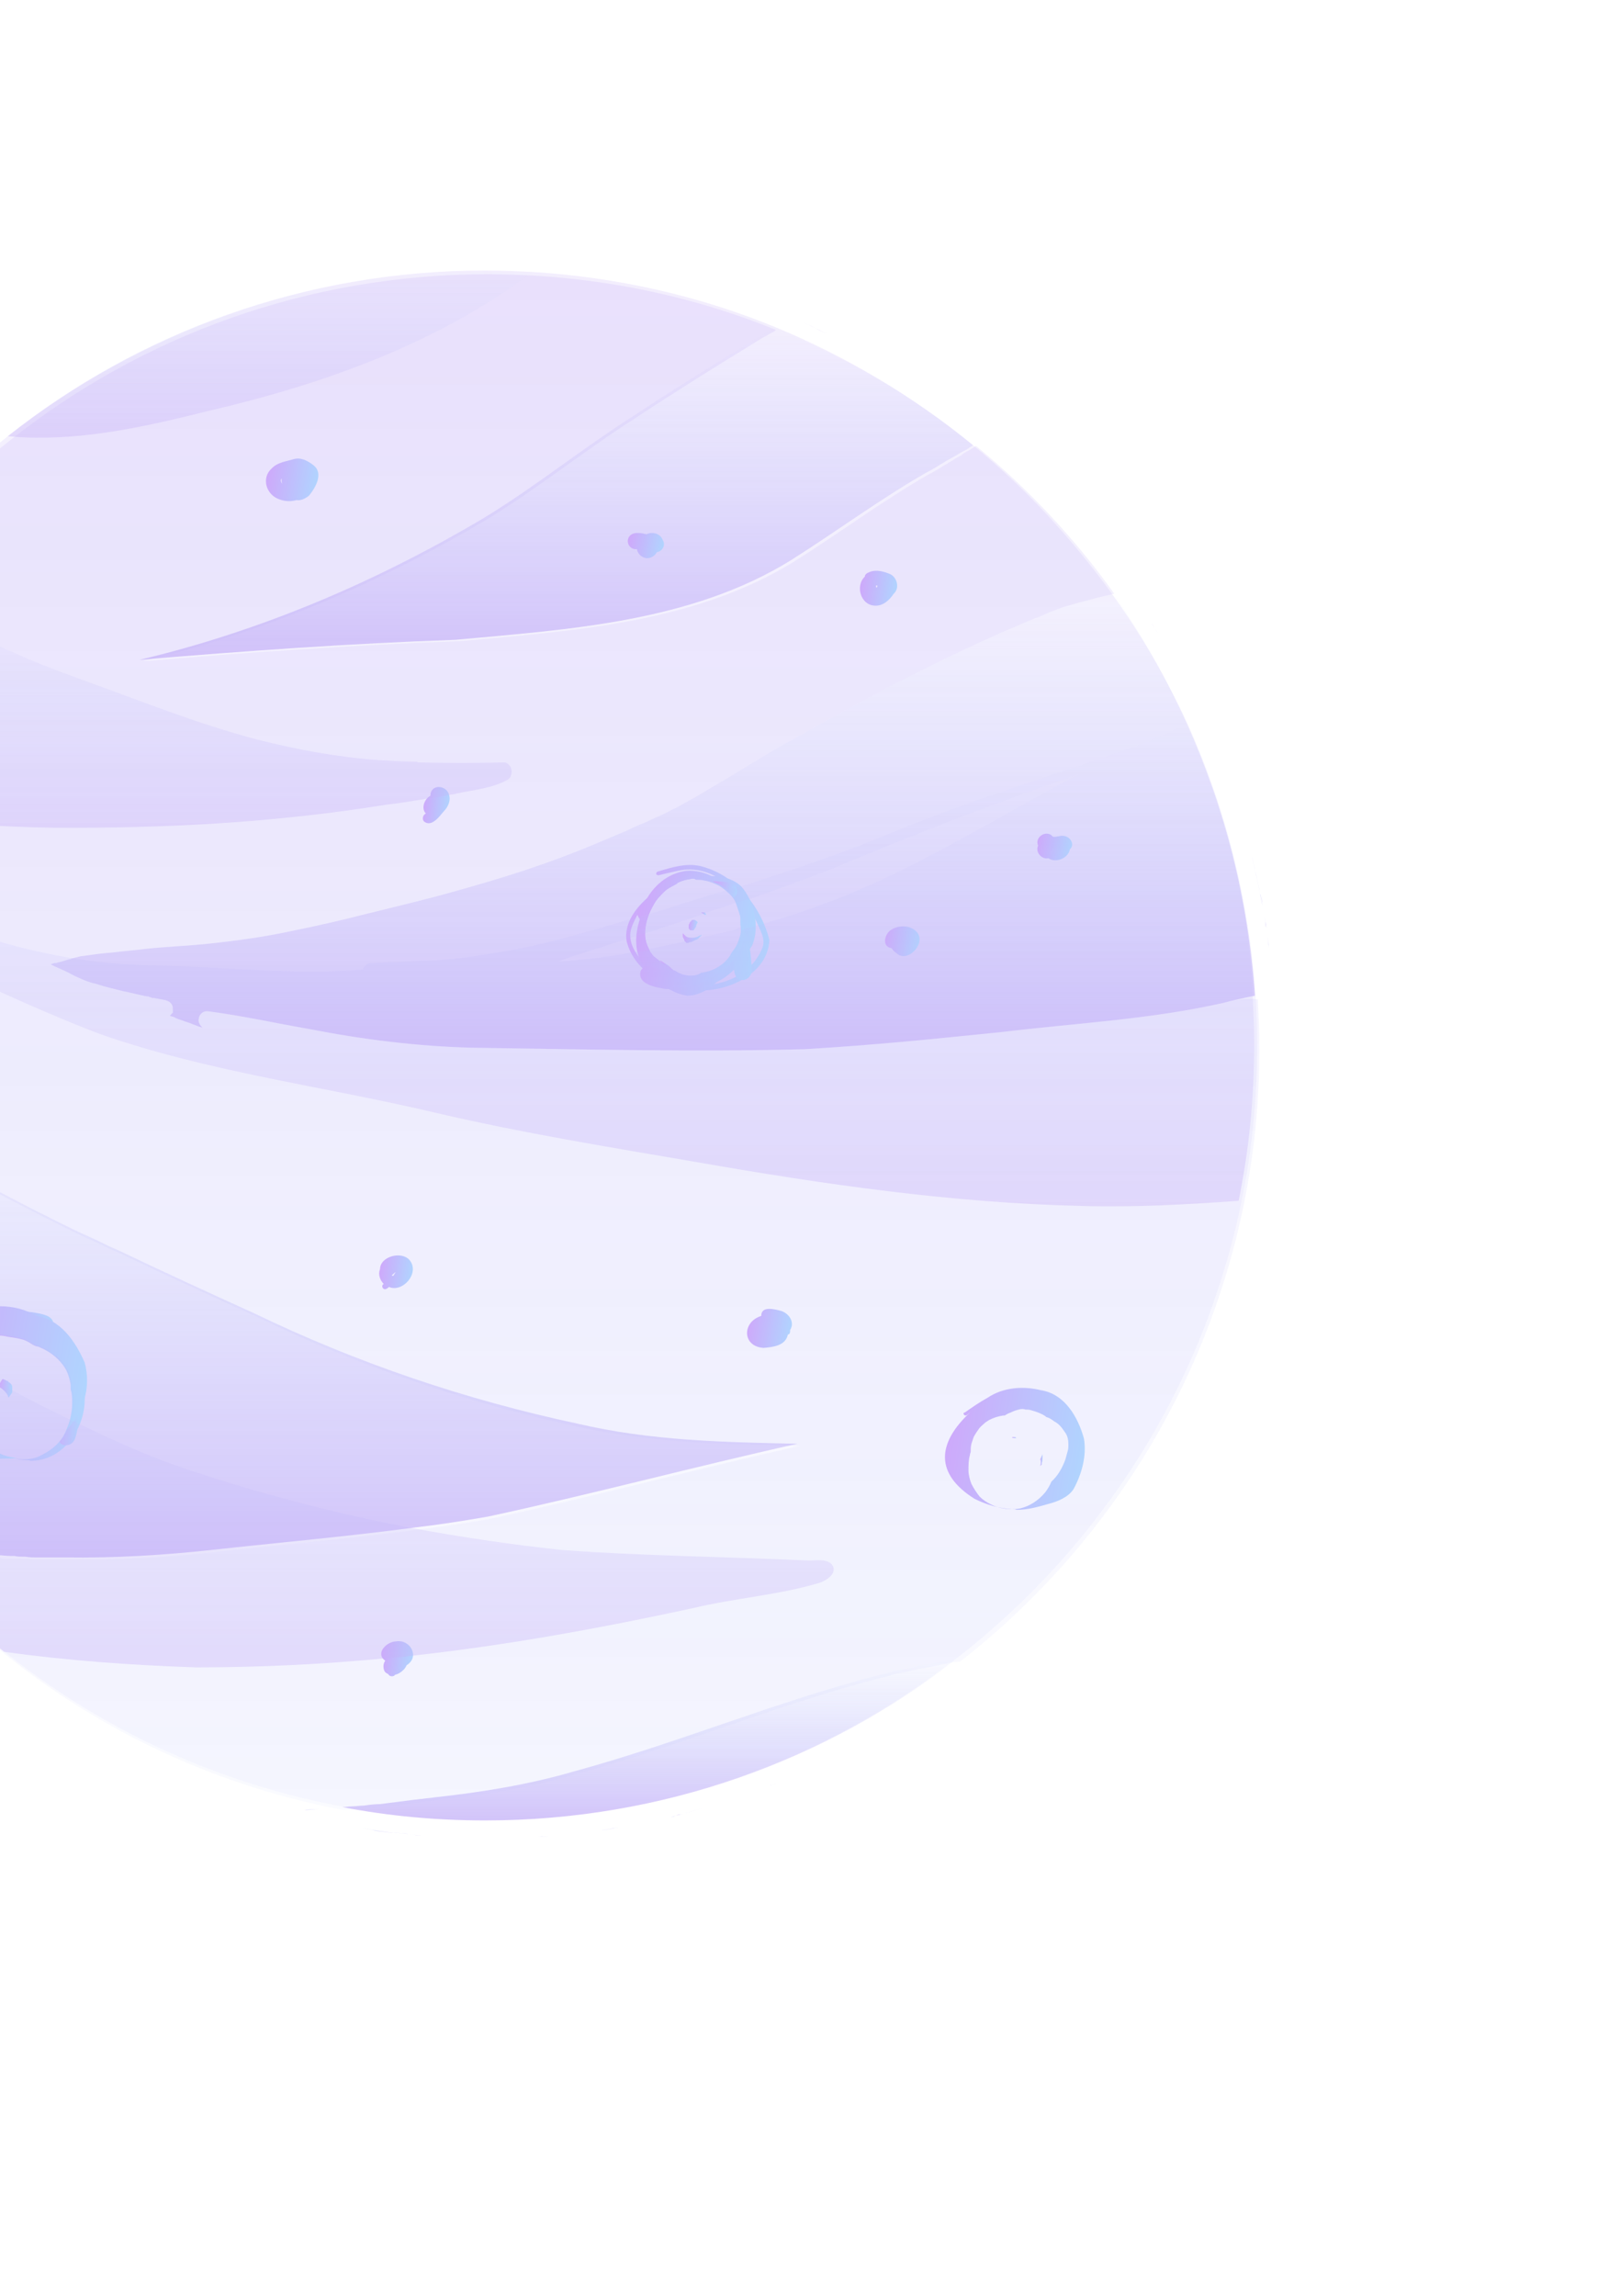 <svg width="530" height="756" viewBox="0 0 530 756" fill="none" xmlns="http://www.w3.org/2000/svg">
<g opacity="0.45">
<path d="M390.934 238.304C403.368 265.95 411.17 296.042 413.364 327.847C409.707 328.581 406.294 329.315 402.637 330.294C378.744 335.676 354.12 336.9 329.74 339.835C308.285 342.037 286.587 344.239 264.888 345.462C228.318 346.441 191.747 345.462 155.177 344.973C137.379 344.484 119.582 342.282 102.028 338.857C90.813 336.9 79.842 334.453 68.627 332.985C67.164 332.74 65.701 333.719 65.457 335.432C65.214 336.655 65.945 337.633 66.676 338.367C65.701 338.123 64.482 337.633 63.263 337.144C62.044 336.655 61.069 336.41 59.85 335.921C59.118 335.676 58.143 335.432 57.412 334.942C56.924 334.698 56.437 334.698 55.949 334.453C56.193 334.208 56.193 334.208 56.437 333.964C56.437 333.964 56.437 333.719 56.68 333.719C56.68 333.719 56.681 333.474 56.924 333.474V333.23C56.924 332.985 56.924 332.985 56.924 332.74C56.924 332.007 56.924 331.028 56.437 330.539C55.949 329.805 55.218 329.56 54.486 329.315C53.267 329.071 51.804 328.826 50.585 328.581H50.342C50.098 328.581 49.854 328.581 49.61 328.337C49.366 328.337 49.123 328.337 48.879 328.092C48.635 328.092 48.391 328.092 48.391 328.092C45.709 327.603 43.271 326.869 40.59 326.379C37.664 325.646 34.494 324.912 31.569 323.933C30.35 323.688 28.887 323.199 27.668 322.71C25.961 321.976 24.255 321.242 22.548 320.263C20.598 319.285 18.647 318.551 16.697 317.572C17.184 317.327 17.672 317.083 18.403 317.083C18.403 317.083 18.891 317.083 19.135 316.838C19.135 316.838 19.135 316.838 19.379 316.838C20.598 316.593 21.817 316.104 22.792 315.859C23.036 315.859 23.279 315.859 23.523 315.615C24.498 315.37 25.474 315.125 26.449 314.881C29.862 314.391 33.275 313.902 36.689 313.658C40.346 313.168 44.246 312.924 47.904 312.434C54.73 311.7 61.8 311.456 68.627 310.722C77.891 309.743 86.912 308.52 95.933 306.563C104.466 304.85 112.999 302.893 121.532 300.691C130.309 298.489 138.842 296.532 147.619 294.085C156.396 291.639 164.929 289.192 173.706 286.256C181.02 283.81 188.334 281.119 195.892 277.938C199.305 276.47 202.962 275.002 206.375 273.534C208.326 272.556 210.52 271.577 212.471 270.843C214.177 270.109 215.884 269.131 217.834 268.397C218.809 267.907 219.785 267.418 220.76 266.929C221.491 266.439 222.466 266.195 223.198 265.705C225.392 264.482 227.586 263.259 229.781 262.036C233.438 259.834 237.095 257.632 240.508 255.675C248.066 251.026 255.624 246.378 263.425 242.219C267.326 240.017 270.983 237.815 274.884 235.858C279.029 233.656 282.93 231.454 287.074 229.252C288.781 228.274 290.731 227.295 292.438 226.316C294.388 225.338 296.339 224.359 298.289 223.38C302.19 221.423 306.091 219.466 309.992 217.509C310.236 217.509 310.723 217.019 311.454 216.775C312.186 216.286 313.161 216.041 314.136 215.552C317.062 214.084 319.988 212.86 322.913 211.392C325.839 210.169 328.765 208.701 331.69 207.478C334.86 206.255 337.785 204.787 340.955 203.564C342.417 203.074 344.124 202.34 345.587 201.606C347.05 201.117 348.756 200.383 350.219 199.894C351.926 199.404 353.632 198.915 355.339 198.426C357.289 197.937 358.996 197.447 360.947 196.958C362.897 196.469 364.847 195.979 367.042 195.49C375.818 208.701 384.108 223.136 390.934 238.304Z" fill="url(#paint0_linear_211_18834)" fill-opacity="0.74"/>
<path d="M415.314 294.33C415.558 295.553 415.802 296.777 416.046 298C415.802 297.021 415.802 296.043 415.558 295.064C415.314 295.064 415.314 294.575 415.314 294.33Z" fill="url(#paint1_linear_211_18834)" fill-opacity="0.74"/>
<path d="M416.534 302.159C416.778 303.382 417.021 304.361 417.021 305.584C417.021 305.095 416.778 304.605 416.778 304.116C416.778 303.382 416.778 302.648 416.534 302.159Z" fill="url(#paint2_linear_211_18834)" fill-opacity="0.74"/>
<path d="M320.475 146.559C320.475 146.559 320.231 146.559 320.231 146.804C319.5 147.293 319.012 147.538 318.281 148.027C316.331 149.006 314.624 150.229 312.674 151.208C311.698 151.697 310.723 152.431 309.748 152.92C308.285 153.899 306.579 154.878 305.116 155.612C289.756 164.419 275.616 174.939 260.5 184.481C227.586 204.787 187.603 207.233 150.057 210.659C115.437 211.882 80.573 214.328 45.953 217.264C86.181 207.723 124.458 191.331 159.809 170.291C176.632 160.015 191.991 147.538 208.57 137.018C221.491 128.455 234.9 120.137 248.066 112.063C249.285 111.329 250.26 110.595 251.479 110.106C252.21 109.617 252.942 109.128 253.673 108.883C253.917 108.638 254.405 108.394 254.648 108.149C278.541 117.201 300.727 130.412 320.475 146.559Z" fill="url(#paint3_linear_211_18834)" fill-opacity="0.74"/>
<path d="M262.694 475.373C228.561 482.958 194.917 492.01 160.784 499.35C152.495 500.817 144.449 502.041 136.16 503.019C113.974 505.955 91.788 507.912 69.602 510.359C53.755 512.071 37.664 513.05 21.573 512.805C20.598 512.805 19.866 512.805 18.891 512.805C18.403 512.805 17.916 512.805 17.428 512.805C16.697 512.805 15.965 512.805 15.234 512.805C14.015 512.805 13.04 512.805 12.064 512.805C10.845 512.805 9.626 512.805 8.407 512.561C8.164 512.561 7.92 512.561 7.676 512.561C6.701 512.561 5.725 512.561 4.75 512.316C4.263 512.316 4.019 512.316 3.531 512.316C2.068 512.316 0.606 512.071 -0.613 512.071C-2.076 512.071 -3.539 511.827 -4.758 511.827C-5.977 511.827 -7.44 511.582 -8.659 511.582H-8.903C-10.122 511.582 -11.585 511.338 -12.804 511.093C-13.047 511.093 -13.291 511.093 -13.535 511.093C-14.754 510.848 -16.217 510.848 -17.436 510.604C-18.655 510.359 -19.874 510.359 -21.093 510.114C-21.824 510.114 -22.312 509.87 -23.043 509.87C-24.018 509.87 -24.994 509.625 -25.725 509.38C-26.213 509.38 -26.7 509.136 -27.432 509.136C-27.675 509.136 -28.163 509.136 -28.407 508.891C-30.114 508.646 -31.576 508.402 -33.283 508.157C-33.527 508.157 -33.771 508.157 -34.258 507.912C-34.502 507.912 -34.99 507.912 -35.477 507.668C-57.663 481.001 -74.486 449.93 -84.482 415.678C-85.213 412.987 -85.944 410.296 -86.676 407.605C-86.92 406.871 -87.163 406.137 -87.163 405.403C-91.796 386.075 -94.478 366.014 -94.478 345.463C-90.089 347.665 -85.701 349.622 -81.068 351.824C-78.387 353.047 -75.948 354.27 -73.267 355.493C-69.366 357.206 -65.465 359.163 -61.564 360.876C-59.614 361.854 -57.663 362.833 -55.713 363.567C-53.763 364.546 -51.812 365.524 -49.862 366.503C-48.643 367.237 -47.18 367.726 -45.961 368.46C-45.473 368.705 -44.986 368.949 -44.498 369.194C-43.767 369.683 -42.791 370.173 -42.06 370.417C-39.622 371.641 -36.94 373.108 -34.502 374.332C-27.432 378.491 -20.118 382.405 -13.047 386.075C-10.853 387.298 -8.659 388.522 -6.221 389.5C-5.977 389.5 -5.733 389.745 -5.489 389.745C0.362 392.681 6.213 395.861 12.064 398.797C13.527 399.531 14.99 400.265 16.453 400.999C21.329 403.445 26.205 405.892 31.325 408.094C33.763 409.317 36.201 410.54 38.639 411.519C53.511 418.614 68.383 425.464 83.499 432.315C117.387 448.706 153.47 460.939 190.284 468.768C214.177 474.395 238.557 474.884 262.694 475.373Z" fill="url(#paint4_linear_211_18834)" fill-opacity="0.74"/>
<path d="M103.003 595.743C102.028 595.743 101.297 595.743 100.321 595.987C102.028 595.987 103.491 595.743 105.197 595.743C104.466 595.743 103.735 595.743 103.003 595.743Z" fill="url(#paint5_linear_211_18834)" fill-opacity="0.74"/>
<path d="M119.582 602.104C122.995 602.593 126.164 603.082 129.578 603.572C128.846 603.572 128.115 603.327 127.383 603.327C126.164 603.082 124.945 603.082 123.482 602.838C122.02 602.348 120.801 602.348 119.582 602.104Z" fill="url(#paint6_linear_211_18834)" fill-opacity="0.74"/>
<path d="M131.772 603.572C132.747 603.572 133.478 603.816 134.454 603.816C132.747 603.572 131.04 603.572 129.578 603.327C130.309 603.572 131.04 603.572 131.772 603.572Z" fill="url(#paint7_linear_211_18834)" fill-opacity="0.74"/>
<path d="M138.111 604.306C138.355 604.306 138.599 604.306 138.599 604.306C137.379 604.306 136.16 604.061 134.941 604.061C135.917 604.061 137.136 604.306 138.111 604.306Z" fill="url(#paint8_linear_211_18834)" fill-opacity="0.74"/>
<path d="M181.02 604.55C179.801 604.55 178.582 604.795 177.363 604.795C177.85 604.795 178.094 604.795 178.582 604.795C179.313 604.55 180.288 604.55 181.02 604.55Z" fill="url(#paint9_linear_211_18834)" fill-opacity="0.74"/>
<path d="M198.086 602.593C200.036 602.348 201.987 602.104 203.937 601.615C203.206 601.615 202.718 601.859 201.987 601.859C200.524 602.349 199.305 602.348 198.086 602.593Z" fill="url(#paint10_linear_211_18834)" fill-opacity="0.74"/>
<path d="M222.223 597.945C222.467 597.945 222.467 597.945 222.711 597.945C222.223 598.19 221.492 598.19 221.004 598.434C221.492 598.19 221.735 597.945 222.223 597.945Z" fill="url(#paint11_linear_211_18834)" fill-opacity="0.74"/>
<path d="M232.706 595.009C230.268 595.743 227.586 596.477 224.904 597.211C227.586 596.477 230.024 595.743 232.706 595.009Z" fill="url(#paint12_linear_211_18834)" fill-opacity="0.74"/>
<path d="M222.71 597.7C223.442 597.455 224.173 597.211 224.905 597.211C224.173 597.455 223.442 597.7 222.71 597.7Z" fill="url(#paint13_linear_211_18834)" fill-opacity="0.74"/>
<path d="M254.405 587.669C254.892 587.425 255.136 587.425 255.624 587.18C254.892 587.425 254.405 587.669 253.673 587.914C253.917 587.914 254.161 587.669 254.405 587.669Z" fill="url(#paint14_linear_211_18834)" fill-opacity="0.74"/>
<path d="M312.917 546.323C313.649 546.323 314.38 546.078 315.355 546.078C272.446 579.596 218.322 599.412 159.809 599.412C143.718 599.412 127.871 597.945 112.755 595.009C113.974 595.009 114.949 594.764 116.168 594.764C117.387 594.764 118.606 594.519 119.825 594.519C121.532 594.275 123.482 594.03 125.189 594.03C129.09 593.541 132.747 593.051 136.648 592.562C137.379 592.562 138.11 592.318 139.086 592.318C140.305 592.073 141.524 592.073 142.986 591.828C158.59 590.116 173.949 587.669 189.065 583.265C223.198 573.969 255.623 560.268 289.756 551.46C290.975 551.216 292.194 550.971 293.413 550.482C294.144 550.237 295.12 549.993 295.851 549.993C297.07 549.748 298.045 549.503 299.264 549.259C300.727 549.014 302.434 548.525 303.896 548.28C306.578 547.791 309.26 547.301 312.186 546.812C312.186 546.323 312.673 546.323 312.917 546.323Z" fill="url(#paint15_linear_211_18834)" fill-opacity="0.74"/>
<path d="M417.021 304.116C417.021 304.605 417.265 305.095 417.265 305.584C417.021 304.361 416.777 303.137 416.777 302.159C416.777 302.648 416.777 303.382 417.021 304.116ZM415.315 295.309C415.558 296.287 415.802 297.266 415.802 298.244C415.558 297.021 415.315 295.798 415.071 294.575C415.315 294.575 415.315 295.064 415.315 295.309ZM402.637 330.294C378.744 335.676 354.12 336.9 329.74 339.835C308.285 342.037 286.587 344.239 264.888 345.462C228.318 346.441 191.747 345.462 155.177 344.973C137.379 344.484 119.582 342.282 102.028 338.857C90.813 336.9 79.842 334.453 68.627 332.985C67.164 332.74 65.701 333.719 65.457 335.432C65.214 336.655 65.945 337.633 66.677 338.367C65.701 338.123 64.482 337.633 63.263 337.144C62.044 336.655 61.069 336.41 59.85 335.921C59.119 335.676 58.143 335.432 57.412 334.942C56.924 334.698 56.437 334.698 55.949 334.453C56.193 334.208 56.193 334.208 56.437 333.964C56.437 333.964 56.437 333.719 56.681 333.719C56.681 333.719 56.681 333.474 56.924 333.474V333.23C56.924 333.23 56.924 333.23 56.924 332.985V332.74C56.924 332.007 56.924 331.028 56.437 330.539C55.949 329.805 55.218 329.56 54.486 329.315C53.267 329.071 51.804 328.826 50.586 328.581H50.342C50.098 328.581 49.854 328.581 49.61 328.337C49.367 328.337 49.123 328.337 48.879 328.092C48.635 328.092 48.391 328.092 48.391 328.092C45.709 327.603 43.271 326.869 40.59 326.379C37.664 325.646 34.495 324.912 31.569 323.933C30.35 323.688 28.887 323.199 27.668 322.71C25.961 321.976 24.255 321.242 22.548 320.263C20.598 319.285 18.647 318.551 16.697 317.572C17.184 317.327 17.672 317.083 18.404 317.083C18.404 317.083 18.891 317.083 19.135 316.838C19.135 316.838 19.135 316.838 19.379 316.838C20.598 316.593 21.817 316.104 22.792 315.859C23.036 315.859 23.28 315.859 23.523 315.615C24.499 315.37 25.474 315.125 26.449 314.881C29.862 314.391 33.276 313.902 36.689 313.658C40.346 313.168 44.247 312.924 47.904 312.434C54.73 311.7 61.8 311.456 68.627 310.722C77.891 309.743 86.912 308.52 95.933 306.563C104.466 304.85 112.999 302.893 121.532 300.691C130.309 298.489 138.842 296.532 147.619 294.085C156.396 291.639 164.929 289.192 173.706 286.256C181.02 283.81 188.334 281.119 195.892 277.938C199.305 276.47 202.962 275.002 206.376 273.534C208.326 272.556 210.52 271.577 212.471 270.843C214.177 270.109 215.884 269.131 217.834 268.397C218.81 267.907 219.785 267.418 220.76 266.929C221.491 266.439 222.467 266.195 223.198 265.705C225.392 264.482 227.586 263.259 229.781 262.036C233.438 259.834 237.095 257.632 240.508 255.675C248.066 251.026 255.624 246.378 263.425 242.219C267.326 240.017 270.983 237.815 274.884 235.858C279.029 233.656 282.93 231.454 287.074 229.252C288.781 228.274 290.731 227.295 292.438 226.316C294.388 225.338 296.339 224.359 298.289 223.38C302.19 221.423 306.091 219.466 309.992 217.509C310.236 217.509 310.723 217.019 311.455 216.775C312.186 216.285 313.161 216.041 314.136 215.552C317.062 214.084 319.988 212.86 322.913 211.392C325.839 210.169 328.765 208.701 331.69 207.478C334.86 206.255 337.785 204.787 340.955 203.564C342.418 203.074 344.124 202.34 345.587 201.606C347.05 201.117 348.757 200.383 350.219 199.894C351.926 199.404 353.633 198.915 355.339 198.426C357.29 197.936 358.996 197.447 360.947 196.958C362.897 196.469 364.847 195.979 367.042 195.49C354.12 177.386 338.761 160.994 321.451 146.804C321.451 146.804 321.207 146.804 321.207 147.049C320.475 147.538 319.988 147.783 319.256 148.272C318.281 148.761 317.306 149.251 316.574 149.984C315.599 150.474 314.624 150.963 313.649 151.697C312.674 152.186 311.698 152.92 310.723 153.41C309.26 154.388 307.554 155.367 306.091 156.101C290.731 164.908 276.591 175.428 261.475 184.97C228.562 205.276 188.578 207.723 151.032 211.148C116.412 212.371 81.549 214.818 46.928 217.753C87.156 208.212 125.433 191.82 160.784 170.78C177.607 160.505 192.966 148.027 209.545 137.507C222.467 128.944 235.876 120.626 249.041 112.553C250.26 111.819 251.235 111.085 252.454 110.595C253.186 110.106 253.917 109.617 254.649 109.372C254.892 109.127 255.38 108.883 255.624 108.638C231 98.607 204.181 92.491 176.388 90.778C171.268 90.534 165.904 90.289 160.784 90.289C101.297 90.289 46.685 110.595 3.532 144.847C-13.047 157.813 -27.919 172.982 -40.597 189.618C-56.931 210.658 -69.853 234.634 -78.874 260.078C-88.382 286.746 -93.502 315.37 -93.502 345.218C-93.502 345.707 -93.502 345.952 -93.502 346.441C-89.114 348.643 -84.725 350.6 -80.093 352.802C-77.411 354.025 -74.973 355.249 -72.291 356.472C-68.39 358.184 -64.489 360.142 -60.589 361.854C-58.638 362.833 -56.688 363.811 -54.737 364.545C-52.787 365.524 -50.837 366.503 -48.886 367.481C-47.667 368.215 -46.204 368.704 -44.985 369.438C-44.498 369.683 -44.01 369.928 -43.522 370.172C-42.791 370.662 -41.816 371.151 -41.084 371.396C-38.646 372.619 -35.965 374.087 -33.526 375.31C-28.65 378.001 -23.53 380.937 -18.654 383.628C-16.948 384.607 -15.485 385.341 -13.778 386.32C-13.291 386.564 -12.559 386.809 -12.072 387.298C-9.878 388.521 -7.683 389.745 -5.245 390.723C-5.002 390.723 -4.758 390.968 -4.514 390.968C1.337 393.904 7.189 397.084 13.04 400.02C14.503 400.754 15.966 401.488 17.428 402.222C22.304 404.669 27.18 407.115 32.3 409.317C34.738 410.54 37.176 411.763 39.614 412.742C54.486 419.837 69.358 426.687 84.474 433.538C118.363 449.929 154.446 462.162 191.26 469.991C214.909 475.129 239.289 475.618 263.425 476.107C229.293 483.692 195.648 492.744 161.516 500.083C153.227 501.551 145.181 502.774 136.892 503.753C114.706 506.689 92.52 508.646 70.334 511.093C54.486 512.805 38.395 513.784 22.304 513.539C21.329 513.539 20.598 513.539 19.623 513.539C19.135 513.539 18.647 513.539 18.16 513.539C17.428 513.539 16.697 513.539 15.966 513.539C14.746 513.539 13.771 513.539 12.796 513.539C11.577 513.539 10.358 513.539 9.139 513.295C8.895 513.295 8.651 513.295 8.408 513.295C7.676 513.295 7.189 513.295 6.457 513.295C6.213 513.295 5.97 513.295 5.482 513.295C4.994 513.295 4.751 513.295 4.263 513.295C3.775 513.295 3.288 513.295 2.8 513.295C2.556 513.295 2.313 513.295 2.069 513.295C1.337 513.295 0.85 513.295 0.118 513.05C-0.125 513.05 -0.369 513.05 -0.857 513.05C-2.076 513.05 -3.051 512.805 -4.27 512.805C-4.514 512.805 -5.002 512.805 -5.245 512.805C-6.221 512.805 -7.196 512.561 -8.171 512.561H-8.415C-9.634 512.561 -11.097 512.316 -12.316 512.071C-12.559 512.071 -12.803 512.071 -13.047 512.071C-14.022 512.071 -15.241 511.827 -16.216 511.827C-16.46 511.827 -16.704 511.827 -16.948 511.827C-18.167 511.582 -19.386 511.582 -20.605 511.337C-21.336 511.337 -21.824 511.093 -22.555 511.093C-23.043 511.093 -23.531 511.093 -23.774 510.848C-24.262 510.848 -24.75 510.603 -25.237 510.603C-25.725 510.603 -26.212 510.359 -26.944 510.359C-27.188 510.359 -27.675 510.359 -27.919 510.114C-29.626 509.869 -31.088 509.625 -32.795 509.38C-33.039 509.38 -33.283 509.38 -33.77 509.135C-34.258 509.135 -34.502 508.891 -34.989 508.891C-24.018 522.102 -11.828 534.09 1.581 544.61C33.519 570.299 71.553 588.158 113.243 595.987C114.462 595.987 115.437 595.743 116.656 595.743C117.875 595.743 119.094 595.498 120.313 595.498C122.02 595.253 123.97 595.009 125.677 595.009C126.652 595.009 127.627 594.764 128.359 594.764C129.578 594.519 130.553 594.519 131.772 594.275C133.479 594.03 135.429 593.785 137.136 593.541C137.867 593.541 138.598 593.296 139.574 593.296C140.793 593.052 142.012 593.052 143.474 592.807C159.078 591.094 174.437 588.648 189.553 584.244C223.686 574.947 256.111 561.247 290.244 552.439C291.463 552.194 292.682 551.95 293.901 551.46C294.632 551.216 295.607 550.971 296.339 550.971C297.558 550.727 298.533 550.482 299.752 550.237C301.215 549.748 302.922 549.503 304.384 549.259C305.116 549.014 305.847 549.014 306.822 548.769L309.26 548.28C309.992 548.035 310.723 548.035 311.455 547.791C311.942 547.791 312.186 547.546 312.674 547.546C313.161 547.546 313.405 547.546 313.893 547.301C314.136 547.301 314.38 547.301 314.624 547.301C315.112 547.301 315.843 547.057 316.331 547.057C363.385 510.359 397.273 457.514 409.707 396.595C413.12 379.959 414.827 362.833 414.827 345.462C414.827 340.08 414.583 334.453 414.339 329.071C409.707 328.581 406.294 329.315 402.637 330.294ZM253.673 587.914C254.405 587.669 254.892 587.425 255.624 587.18C255.136 587.425 254.892 587.425 254.405 587.669C254.161 587.669 253.917 587.914 253.673 587.914ZM224.905 597.211C227.586 596.477 230.024 595.743 232.706 595.009C230.024 595.743 227.586 596.477 224.905 597.211ZM224.905 597.211C224.173 597.455 223.442 597.7 222.71 597.7C223.442 597.7 224.173 597.455 224.905 597.211ZM221.004 598.189C221.491 598.189 222.223 597.945 222.71 597.7C222.467 597.7 222.223 597.7 222.223 597.7C221.735 597.945 221.491 598.189 221.004 598.189ZM201.987 602.104C202.719 602.104 203.206 601.859 203.938 601.859C201.987 602.104 200.037 602.593 198.086 602.838C199.305 602.348 200.524 602.348 201.987 602.104ZM178.582 604.795C178.094 604.795 177.851 604.795 177.363 604.795C178.582 604.795 180.045 604.55 181.264 604.55H181.02C180.289 604.55 179.313 604.55 178.582 604.795ZM143.962 604.795C144.693 604.795 145.425 604.795 146.156 604.795C145.912 604.795 145.669 604.795 145.425 604.795C144.937 604.795 144.45 604.795 143.962 604.795ZM134.941 604.061C136.16 604.061 137.379 604.306 138.598 604.306C138.355 604.306 138.111 604.306 138.111 604.306C137.136 604.306 135.917 604.061 134.941 604.061ZM129.334 603.327C131.04 603.572 132.747 603.572 134.21 603.816C133.235 603.816 132.503 603.572 131.528 603.572C131.04 603.572 130.309 603.572 129.334 603.327ZM123.239 602.593C124.458 602.838 125.677 603.082 127.14 603.082C127.871 603.082 128.602 603.327 129.334 603.327C125.921 602.838 122.751 602.348 119.338 601.859C120.801 602.348 122.02 602.348 123.239 602.593ZM103.003 595.743C103.735 595.743 104.466 595.498 105.197 595.498C103.491 595.498 102.028 595.743 100.321 595.743C101.297 595.987 102.028 595.743 103.003 595.743ZM-92.283 402.222C-93.502 401.488 -94.965 400.509 -96.184 399.775C-96.184 400.265 -95.94 400.999 -95.696 401.488C-94.477 402.467 -93.014 403.201 -91.795 404.179C-91.795 403.935 -91.795 403.69 -92.039 403.445C-92.283 402.956 -92.283 402.467 -92.283 402.222ZM-97.403 371.885C-97.159 373.842 -96.915 375.555 -96.671 377.512C-96.671 376.778 -96.915 375.799 -96.915 375.065C-97.159 373.842 -97.159 372.864 -97.403 371.885Z" fill="url(#paint16_linear_211_18834)"/>
<path d="M413.364 286.501C413.121 285.033 412.633 283.565 412.389 282.097C412.633 282.831 412.877 283.565 412.877 284.299C413.12 285.033 413.364 285.767 413.364 286.501C413.608 287.235 413.608 287.969 413.852 288.703C414.096 289.437 414.096 290.171 414.34 290.905C414.583 291.639 414.583 292.373 414.827 293.107C414.827 293.596 415.071 293.841 415.071 294.33C415.315 295.553 415.559 296.777 415.802 298C415.559 297.021 415.558 296.043 415.315 295.064C415.315 294.819 415.315 294.575 415.071 294.33C414.827 293.107 414.583 291.883 414.34 290.66C414.096 289.437 413.852 287.969 413.364 286.501ZM416.534 302.159C416.778 303.382 417.021 304.361 417.021 305.584C417.021 305.095 416.778 304.605 416.778 304.116C416.778 303.382 416.778 302.648 416.534 302.159ZM417.509 308.52C417.509 309.254 417.753 309.988 417.753 310.722C417.753 311.211 417.997 311.7 417.997 312.19C417.997 310.966 417.753 309.743 417.509 308.52ZM380.451 206.989C380.939 207.478 381.182 208.212 381.67 208.946C380.939 207.723 380.207 206.499 379.232 205.276C379.72 205.521 379.963 206.255 380.451 206.989ZM266.839 107.17C267.57 107.415 268.302 107.904 268.789 108.149C269.521 108.394 270.008 108.638 270.74 109.127C271.227 109.372 271.715 109.617 272.202 109.861C270.983 109.372 270.008 108.883 268.789 108.149C267.326 107.415 266.107 106.926 264.645 106.192C265.376 106.436 266.107 106.926 266.839 107.17ZM-97.403 371.885C-97.403 372.864 -97.159 374.087 -97.159 375.066C-97.159 375.799 -96.915 376.778 -96.915 377.512C-96.915 375.555 -97.159 373.598 -97.403 371.885ZM-85.7 426.687C-85.944 425.953 -86.188 425.464 -86.432 424.73C-86.432 424.486 -86.675 423.996 -86.675 423.752C-86.919 423.018 -87.163 422.284 -87.407 421.55C-86.675 423.262 -86.188 424.975 -85.7 426.687ZM-90.576 410.051C-90.82 409.317 -91.064 408.338 -91.308 407.36C-91.064 408.828 -90.576 410.051 -90.332 411.519C-90.332 411.03 -90.332 410.54 -90.576 410.051ZM-84.969 428.889C-84.481 430.113 -84.237 431.336 -83.75 432.559C-83.994 432.07 -84.237 431.58 -84.237 430.846C-84.481 430.357 -84.725 429.623 -84.969 428.889ZM-82.531 435.74C-82.043 437.207 -81.556 438.431 -81.068 439.899C-81.312 439.409 -81.556 438.675 -81.799 438.186C-82.043 437.207 -82.287 436.474 -82.531 435.74ZM-80.093 441.856C-79.361 443.568 -78.874 445.036 -78.142 446.749C-78.386 446.26 -78.63 445.77 -78.874 445.036C-79.118 444.302 -79.361 443.813 -79.605 443.079C-79.849 442.59 -80.093 442.345 -80.093 441.856ZM-74.729 454.333C-73.998 456.29 -73.022 458.003 -72.047 459.96C-72.535 458.737 -73.266 457.514 -73.754 456.29C-74.242 455.556 -74.485 454.823 -74.729 454.333ZM-72.047 459.96C-71.316 461.673 -70.341 463.141 -69.609 464.609C-69.853 464.119 -70.097 463.875 -70.341 463.385C-70.828 462.407 -71.56 461.184 -72.047 459.96ZM-68.634 466.566C-67.903 468.034 -67.171 469.257 -66.44 470.725C-66.927 469.991 -67.171 469.257 -67.659 468.768C-67.903 468.034 -68.39 467.3 -68.634 466.566ZM-58.394 484.426C-57.175 486.138 -55.956 488.095 -54.981 489.808C-54.25 490.787 -53.762 491.765 -53.031 492.744C-53.518 492.01 -54.25 491.031 -54.737 490.297C-54.737 490.053 -54.981 490.053 -54.981 489.808C-55.225 489.563 -55.225 489.319 -55.469 489.319C-55.956 488.585 -56.444 487.851 -56.931 487.117C-57.175 486.138 -57.663 485.16 -58.394 484.426ZM-48.886 498.371C-48.155 499.349 -47.423 500.328 -46.936 501.062C-47.423 500.083 -48.155 499.349 -48.886 498.371C-48.642 498.371 -48.886 498.371 -48.886 498.371ZM103.003 595.743C102.028 595.743 101.297 595.743 100.321 595.987C102.028 595.987 103.491 595.743 105.197 595.743C104.466 595.743 103.735 595.743 103.003 595.743ZM129.334 603.327C130.065 603.327 130.797 603.572 131.772 603.572C132.747 603.572 133.479 603.816 134.454 603.816C132.747 603.816 131.041 603.572 129.334 603.327ZM134.941 604.061C135.917 604.061 136.892 604.306 138.111 604.306C138.355 604.306 138.598 604.306 138.598 604.306C137.379 604.306 136.16 604.061 134.941 604.061ZM143.962 604.795C144.45 604.795 144.937 604.795 145.425 604.795C145.669 604.795 145.912 604.795 146.156 604.795C145.425 604.795 144.693 604.795 143.962 604.795ZM177.363 604.795C177.851 604.795 178.094 604.795 178.582 604.795C179.313 604.795 180.289 604.795 181.02 604.55H181.264C179.801 604.55 178.582 604.795 177.363 604.795ZM221.004 598.189C221.491 598.189 221.735 597.945 222.223 597.945C222.467 597.945 222.467 597.945 222.71 597.945C222.223 597.945 221.491 598.189 221.004 598.189ZM224.905 597.211C227.586 596.477 230.024 595.743 232.706 595.009C230.024 595.743 227.586 596.477 224.905 597.211ZM253.673 587.914C253.917 587.914 254.161 587.669 254.405 587.669C254.892 587.425 255.136 587.425 255.624 587.18C255.136 587.425 254.405 587.669 253.673 587.914ZM315.356 545.834C315.843 545.834 316.087 545.834 316.575 545.589C316.087 545.834 315.843 545.834 315.356 545.834C272.202 579.351 218.322 599.168 159.565 599.168C143.474 599.168 127.627 597.7 112.512 594.764C70.821 586.935 32.788 569.076 0.85 543.387C-12.559 532.622 -24.75 520.634 -35.721 507.668C-57.907 481 -74.729 449.929 -84.725 415.678C-85.457 412.987 -86.188 410.296 -86.919 407.604C-87.163 406.87 -87.407 406.137 -87.407 405.403C-92.039 386.075 -94.721 366.013 -94.721 345.463C-94.721 344.973 -94.721 344.729 -94.721 344.239C-94.721 314.392 -89.601 285.767 -80.093 259.1C-71.072 233.411 -58.151 209.68 -41.816 188.64C-29.138 172.003 -14.022 156.835 2.313 143.868C45.709 109.617 100.321 89.066 159.809 89.066C165.173 89.066 170.293 89.311 175.413 89.555C203.206 91.268 230.024 97.384 254.649 107.415C278.541 117.201 300.727 130.412 320.475 146.559C337.785 160.749 352.901 177.141 366.067 195.245C375.819 208.701 384.108 223.136 391.178 238.304C403.612 265.95 411.414 296.043 413.608 327.848C413.852 333.23 414.096 338.857 414.096 344.239C414.096 361.854 412.389 378.98 408.976 395.372C396.542 456.29 362.653 509.136 315.356 545.834Z" fill="url(#paint17_linear_211_18834)"/>
<path d="M288.049 199.405C283.417 199.16 281.71 192.799 284.88 189.863C284.88 189.129 285.611 188.64 286.343 188.395C288.537 187.417 291.219 188.151 293.413 189.129C295.607 190.352 296.339 193.778 294.388 195.49C292.925 197.692 290.731 199.649 288.049 199.405ZM288.781 193.533C288.781 193.288 289.024 193.288 289.024 193.044C289.024 192.799 289.024 193.044 289.024 192.799C288.781 192.799 288.537 192.799 288.537 192.799V193.044C288.537 193.288 288.537 193.288 288.781 193.533Z" fill="url(#paint18_linear_211_18834)"/>
<path d="M92.032 164.419C87.644 162.951 85.937 157.324 89.594 154.144C91.544 152.187 94.226 151.942 96.664 151.208C99.102 150.474 101.296 151.697 103.247 153.165C106.66 155.856 103.978 160.505 101.784 163.196C100.565 164.175 99.102 164.908 97.639 164.664C95.933 165.153 93.982 165.153 92.032 164.419ZM93.007 159.281C92.763 158.792 92.763 158.303 92.763 157.814V157.569C92.276 158.058 92.52 158.792 93.007 159.281Z" fill="url(#paint19_linear_211_18834)"/>
<path d="M251.479 443.813C244.409 443.324 244.409 435.25 250.748 433.293C250.748 429.868 255.136 431.091 257.086 431.58C259.768 432.314 261.962 435.25 260.256 437.941C260.256 438.186 260.256 438.186 260.256 438.431C260.256 438.92 260.012 439.409 259.524 439.409C258.793 443.079 254.648 443.568 251.479 443.813Z" fill="url(#paint20_linear_211_18834)"/>
<path d="M295.364 313.902C294.632 313.413 294.144 312.924 293.657 312.19C290.244 311.7 291.463 307.296 293.657 306.073C296.095 304.605 299.508 304.605 301.702 306.563C305.603 310.232 299.021 317.327 295.364 313.902Z" fill="url(#paint21_linear_211_18834)"/>
<path d="M125.921 423.752C125.921 423.262 125.921 423.018 126.408 422.773C125.189 421.55 124.458 419.592 125.189 417.88C125.189 413.721 132.26 411.764 134.941 414.944C138.355 419.103 132.747 425.709 128.115 423.752C127.384 424.486 126.408 424.975 125.921 423.752ZM129.578 420.082C129.822 419.593 130.065 419.348 130.309 418.859C129.822 419.103 129.578 419.592 129.09 419.837C129.09 420.082 129.334 420.082 129.578 420.082Z" fill="url(#paint22_linear_211_18834)"/>
<path d="M24.011 461.673C24.011 460.939 24.011 460.205 24.011 459.471C25.718 453.355 22.305 446.749 17.916 440.877C16.453 438.92 15.234 436.963 13.771 435.25C13.04 434.516 14.503 433.538 14.99 434.272C21.329 442.101 30.594 452.621 24.499 463.141C24.255 463.385 24.011 463.63 24.011 463.875C24.011 463.385 24.011 462.407 24.011 461.673Z" fill="url(#paint23_linear_211_18834)"/>
<path d="M-22.555 449.93C-20.361 442.345 -14.997 434.272 -6.708 433.048C-2.563 433.048 3.288 432.07 5.726 435.984C6.213 436.963 6.457 437.941 6.701 438.92C6.701 439.165 6.701 439.654 6.213 439.654C5.238 439.899 5.482 438.186 4.994 437.452C4.507 435.984 3.044 434.516 1.581 434.272C-9.634 432.07 -16.704 439.165 -19.63 449.44V449.685C-19.873 450.419 -20.361 450.908 -20.605 451.642C-21.336 453.355 -21.824 455.312 -21.824 457.269C-21.824 457.758 -21.824 458.003 -21.824 458.492C-22.311 456.046 -22.799 453.11 -22.555 449.93Z" fill="url(#paint24_linear_211_18834)"/>
<path d="M230.024 325.89C220.029 326.135 208.814 320.019 206.376 309.743C205.4 302.893 211.008 297.021 216.128 293.351C217.591 292.128 220.516 291.15 223.442 290.905C223.198 290.905 222.954 291.15 222.71 291.15C221.735 291.639 221.004 292.128 220.029 292.617C214.177 294.575 209.545 300.446 207.838 306.073C206.863 309.988 209.057 313.658 211.495 316.349C221.248 328.092 244.653 327.358 250.992 312.434C252.454 309.254 250.26 306.073 249.041 303.138C244.409 293.596 234.413 284.055 223.198 286.746C221.004 287.235 218.81 287.724 216.859 288.214C216.615 288.214 216.128 287.969 216.128 287.724C216.128 287.48 216.371 286.99 216.615 286.99C221.491 285.523 226.855 283.81 231.975 285.523C242.702 288.703 250.748 298.734 253.43 309.499C252.942 320.263 240.752 326.135 231 326.135C230.512 325.89 230.268 325.89 230.024 325.89Z" fill="url(#paint25_linear_211_18834)"/>
<path d="M333.397 496.903C329.008 496.658 324.863 495.435 320.963 493.478C307.797 485.159 308.772 475.129 319.5 465.098C319.012 465.343 318.281 466.566 317.549 465.832C317.306 465.587 317.306 465.098 317.793 465.098C320.231 463.385 322.669 461.673 325.351 460.205C330.471 456.78 337.054 456.29 342.905 457.758C350.707 458.982 355.095 466.566 357.045 473.661C358.021 479.288 356.314 485.404 353.632 490.297C351.926 492.988 348.269 494.456 345.343 495.19C341.93 496.169 338.516 497.148 334.859 497.148C334.372 496.903 333.884 496.903 333.397 496.903ZM335.591 464.119C334.616 464.364 333.884 464.609 332.909 465.098C332.178 465.343 331.69 465.587 330.959 466.077C330.715 466.077 330.715 466.077 330.471 466.077C328.764 466.321 327.302 466.81 325.839 467.544C325.107 468.034 324.62 468.278 324.132 468.768C323.644 469.257 322.913 469.746 322.425 470.48C321.938 471.214 321.206 472.193 320.719 473.171C320.475 473.905 320.231 474.639 319.987 475.373C319.744 476.352 319.744 477.331 319.744 478.065C319.744 478.309 319.5 478.554 319.5 479.043C319.012 480.756 319.012 482.468 319.012 484.181C319.012 485.649 319.5 487.361 319.987 488.585C320.719 490.053 321.694 491.52 322.669 492.744C323.888 493.967 325.107 494.701 326.57 495.435C328.52 496.414 330.959 496.903 333.153 496.903C334.128 496.903 335.103 496.903 336.078 496.658C339.248 495.924 342.173 493.967 344.368 491.276C345.099 490.297 345.831 489.074 346.318 487.851C348.512 485.893 349.975 483.202 350.95 480.511C351.194 479.532 351.438 478.798 351.682 477.82C351.926 477.086 351.926 476.352 351.926 475.618C351.926 474.15 351.682 472.682 350.707 471.459C349.731 469.991 348.756 468.768 347.293 468.034C346.318 467.3 345.587 466.81 344.612 466.566L344.368 466.321C342.905 465.343 341.442 464.853 339.735 464.364C339.004 464.119 338.516 464.119 337.785 464.119C337.297 463.875 336.322 463.875 335.591 464.119Z" fill="url(#paint26_linear_211_18834)"/>
<path d="M342.661 480.511C342.905 480.022 343.149 479.288 343.393 478.799C343.393 479.288 343.393 479.533 343.393 480.022C343.393 480.511 343.393 481.245 343.149 481.734C343.149 481.979 343.149 481.979 343.149 482.224C342.905 482.468 342.905 482.468 342.661 482.713C342.905 481.734 342.905 481 342.661 480.511Z" fill="url(#paint27_linear_211_18834)"/>
<path d="M333.397 473.416C333.397 473.171 333.641 473.171 333.641 473.171C333.885 473.171 333.885 473.171 334.128 473.171C334.372 473.171 334.616 473.171 334.616 473.416C334.616 473.416 334.616 473.416 334.86 473.416C334.372 473.661 333.885 473.416 333.397 473.416Z" fill="url(#paint28_linear_211_18834)"/>
<path d="M231 325.156C221.004 322.71 210.276 314.392 210.764 303.138C211.495 295.309 217.834 287.724 226.124 286.746C229.049 286.501 231.975 287.235 234.413 288.458C237.826 288.458 241.727 289.437 244.165 291.884C248.554 296.777 250.26 305.095 247.822 311.211C244.897 316.104 240.752 321.731 235.144 323.688C234.657 324.667 233.438 325.401 232.463 325.401C231.975 325.401 231.487 325.401 231 325.156ZM227.343 289.437C225.636 289.682 223.929 290.171 222.467 291.15C221.004 291.884 219.785 292.618 218.566 293.841C217.347 295.064 216.128 296.287 215.396 297.755C214.665 298.979 213.934 300.446 213.446 301.914C212.471 304.85 211.983 308.275 213.202 311.211C213.446 311.945 213.934 312.679 214.177 313.413C214.665 313.902 214.909 314.636 215.64 315.126C216.859 316.104 218.078 317.083 219.297 317.817C219.541 318.061 219.785 318.061 220.029 318.306C221.004 319.285 222.223 320.263 223.442 320.997C224.173 321.242 224.905 321.731 225.636 321.731C226.367 321.976 226.855 321.976 227.586 321.976C228.806 321.976 230.025 321.731 231 320.997C231 320.997 231 320.997 231.244 320.997C232.95 320.753 234.413 320.263 235.876 319.529C237.095 318.795 238.314 318.061 239.289 316.838C240.02 316.104 240.508 315.37 240.996 314.392C241.239 314.147 241.483 313.658 241.727 313.413C242.702 312.19 243.19 310.722 243.677 309.254C244.165 307.786 244.165 306.073 243.921 304.361C243.921 303.872 243.921 303.138 243.921 302.648C243.921 301.914 243.677 301.18 243.434 300.446C243.19 299.712 242.946 298.978 242.702 298.245C242.458 297.511 242.215 296.777 241.727 296.043C241.239 295.309 240.752 294.819 240.264 294.33C239.289 293.351 238.07 292.373 236.851 291.639C235.388 290.905 233.682 290.171 231.975 289.926C231 289.682 230.268 289.682 229.293 289.682C228.562 289.192 228.074 289.192 227.343 289.437Z" fill="url(#paint29_linear_211_18834)"/>
<path d="M218.322 316.838C218.809 317.083 219.053 317.327 219.541 317.572C219.785 317.817 220.028 317.817 220.272 318.061C221.004 318.795 221.491 319.285 222.223 319.774C220.76 318.795 219.297 317.817 218.322 316.838Z" fill="url(#paint30_linear_211_18834)"/>
<path d="M229.293 325.646C223.442 323.199 219.541 319.774 217.347 316.104C218.078 316.594 218.809 317.083 219.541 317.572C219.785 317.817 220.029 317.817 220.272 318.061C221.248 319.04 222.467 320.019 223.686 320.753C224.417 320.997 225.148 321.487 225.88 321.487C226.611 321.731 227.099 321.731 227.83 321.731C229.049 321.731 230.268 321.487 231.243 320.753C231.243 320.753 231.243 320.753 231.487 320.753C231.975 320.753 232.219 320.508 232.706 320.508C233.681 321.487 233.925 322.955 233.438 324.178C232.95 325.401 231.731 326.135 230.512 326.135C230.024 325.89 229.781 325.89 229.293 325.646Z" fill="url(#paint31_linear_211_18834)"/>
<path d="M241.727 295.553C241.239 294.819 240.752 294.33 240.264 293.841C239.289 292.862 238.07 291.883 236.851 291.15C236.12 290.905 235.388 290.416 234.657 290.171C236.363 290.171 238.314 290.171 240.264 290.66C243.19 291.15 243.434 294.33 241.727 295.553Z" fill="url(#paint32_linear_211_18834)"/>
<path d="M221.247 326.135C211.251 321.242 207.351 313.168 210.764 302.648C208.57 300.202 211.251 297.511 213.446 296.287C217.834 288.948 226.123 287.235 232.95 289.682C232.706 289.682 232.462 289.437 231.975 289.437C230.512 289.192 229.049 289.192 227.342 289.437C225.636 289.682 223.929 290.171 222.466 291.15C221.004 291.883 219.785 292.617 218.566 293.841C217.347 295.064 216.128 296.287 215.396 297.755C214.665 298.978 213.933 300.446 213.446 301.914C212.47 304.85 211.983 308.275 213.202 311.211C213.446 311.945 213.933 312.679 214.177 313.413C214.665 313.902 214.908 314.636 215.64 315.126C216.859 316.104 218.078 317.083 219.297 317.817C219.541 318.061 219.785 318.061 220.028 318.306C221.004 319.285 222.223 320.263 223.442 320.997C224.173 321.242 224.904 321.731 225.636 321.731C226.367 321.976 226.855 321.976 227.586 321.976C228.805 321.976 230.024 321.731 230.999 320.997C230.999 320.997 231 320.997 231.243 320.997C232.95 320.753 234.413 320.263 235.876 319.529C237.095 318.795 238.314 318.061 239.289 316.838C240.02 316.104 240.508 315.37 240.995 314.392C241.239 314.147 241.483 313.658 241.727 313.413C242.702 312.19 243.19 310.722 243.677 309.254C244.165 307.786 244.165 306.073 243.921 304.361V304.116C246.847 308.765 247.578 314.392 247.578 319.774C247.578 321.242 246.115 322.71 244.652 322.71C240.995 322.465 241.971 318.061 241.483 315.37C239.045 321.487 232.95 327.848 226.367 327.848C224.904 327.603 222.954 327.114 221.247 326.135Z" fill="url(#paint33_linear_211_18834)"/>
<path d="M231.731 300.936C231.487 300.691 231.243 300.691 231 300.446H231.243H231C231.243 300.446 231.487 300.446 231.731 300.446H231.975C231.975 300.446 231.975 300.446 232.219 300.446C232.219 300.691 232.219 300.691 232.462 300.936C232.462 301.18 232.462 301.18 232.462 301.18C232.462 301.425 232.219 301.18 231.731 300.936Z" fill="url(#paint34_linear_211_18834)"/>
<path d="M219.297 325.646C216.371 325.156 209.789 324.178 211.008 319.774C212.714 316.349 216.371 319.285 218.809 319.529C220.028 319.774 221.004 319.774 222.223 319.529C222.71 319.774 222.954 320.019 223.442 320.263C224.173 320.508 224.905 320.997 225.636 320.997C226.367 321.242 226.855 321.242 227.586 321.242C228.805 321.242 230.024 320.997 231 320.263C231 320.263 231 320.263 231.243 320.263C232.95 320.019 234.413 319.529 235.876 318.795C237.095 318.061 238.314 317.327 239.289 316.104C240.02 315.37 240.508 314.636 240.996 313.658C241.239 313.413 241.483 312.924 241.727 312.679C242.702 311.456 243.19 309.988 243.677 308.52C244.165 307.052 244.165 305.339 243.921 303.627C243.921 303.137 243.921 302.403 243.921 301.914C243.921 301.669 243.921 301.669 243.921 301.425C249.529 313.168 235.144 325.401 221.491 325.401C220.76 325.646 220.028 325.646 219.297 325.646Z" fill="url(#paint35_linear_211_18834)"/>
<path d="M218.322 316.838C218.809 317.083 219.053 317.327 219.541 317.572C219.785 317.817 220.028 317.817 220.272 318.061L220.516 318.306C219.785 317.817 218.809 317.572 218.322 316.838Z" fill="url(#paint36_linear_211_18834)"/>
<path d="M226.123 310.477C225.88 310.233 225.88 310.233 225.636 309.988C225.392 309.743 225.392 309.743 225.392 309.499C225.392 309.254 225.148 309.009 225.148 309.009C225.148 308.765 224.904 308.52 224.904 308.52C224.904 308.275 224.904 308.275 224.904 308.031C224.904 307.786 224.904 307.541 224.904 307.297C225.148 307.541 225.392 307.786 225.636 308.031C226.367 308.765 227.099 308.765 228.074 308.765C228.805 308.765 229.78 308.52 230.512 308.031C230.756 308.031 230.999 307.786 231.243 307.786C230.999 308.031 230.999 308.031 230.756 308.275C230.756 308.275 230.756 308.275 230.999 308.031C230.756 308.275 230.268 308.765 230.024 309.009C229.78 309.254 229.537 309.499 229.049 309.499C228.805 309.743 228.561 309.743 228.074 309.988C227.83 310.233 227.586 310.233 227.099 310.233C226.855 310.477 226.611 310.477 226.123 310.477C226.367 310.477 226.367 310.477 226.123 310.477Z" fill="url(#paint37_linear_211_18834)"/>
<path d="M227.586 306.318H227.343C227.343 306.318 227.343 306.073 227.099 306.073C227.099 305.829 226.855 305.829 226.855 305.584C226.855 305.584 226.855 305.584 226.855 305.339C226.855 305.339 226.855 305.339 226.855 305.095C226.855 305.095 226.855 305.095 226.855 304.85V304.605C226.855 304.605 226.855 304.605 226.855 304.85C226.855 304.605 226.855 304.361 227.099 304.116C227.099 303.871 227.343 303.627 227.343 303.627C227.343 303.627 227.343 303.382 227.586 303.382C227.83 303.137 227.83 302.893 228.074 302.893C228.318 302.893 228.318 302.893 228.562 302.893H228.805H228.562H228.805C229.049 302.893 229.049 303.137 229.293 303.137C229.537 303.382 229.537 303.382 229.781 303.627C229.781 303.627 229.781 303.627 229.537 303.382C229.537 303.382 229.537 303.382 229.781 303.627C229.781 303.871 229.781 303.871 229.537 304.116C229.537 304.361 229.293 304.605 229.293 304.85V305.095C229.049 305.339 229.049 305.584 228.805 305.829C228.562 306.073 228.562 306.073 228.562 306.318C227.83 306.318 227.586 306.318 227.586 306.318Z" fill="url(#paint38_linear_211_18834)"/>
<path d="M231.731 300.936C231.487 300.691 231.243 300.691 231 300.446H231.243H231C231.243 300.446 231.487 300.446 231.731 300.446H231.975C231.975 300.446 231.975 300.446 232.219 300.446C232.219 300.691 232.219 300.691 232.462 300.936C232.462 301.18 232.462 301.18 232.462 301.18C232.462 301.425 232.219 301.18 231.731 300.936Z" fill="url(#paint39_linear_211_18834)"/>
<path d="M8.407 480.756C7.188 480.756 6.213 480.511 4.994 480.266C5.725 480.266 6.701 480.511 7.432 480.511C9.382 480.511 11.577 480.266 13.283 479.288C16.453 477.82 19.378 475.618 21.085 472.438C22.792 469.257 23.767 465.587 23.767 461.917C23.767 460.45 23.767 458.982 23.279 457.514C23.279 457.024 23.279 456.535 23.279 456.046C23.035 454.333 22.548 452.621 21.816 451.153C20.11 447.972 16.94 445.281 13.527 443.813C13.04 443.569 12.552 443.324 12.064 443.324C11.333 443.079 10.845 442.835 10.114 442.345C9.382 441.856 8.407 441.367 7.676 441.122C5.969 440.633 4.263 440.388 2.556 440.143C0.606 439.654 -1.345 439.654 -3.295 439.654C-5.489 439.899 -7.684 440.388 -9.878 441.367C-7.196 438.675 -3.539 436.718 0.362 435.984C14.746 433.048 28.399 446.504 27.912 460.694C27.912 470.725 20.597 481 10.114 481C9.626 480.756 8.895 480.756 8.407 480.756Z" fill="url(#paint40_linear_211_18834)"/>
<path d="M2.313 458.982C1.581 458.003 0.85 457.269 -0.369 456.535C-0.369 456.291 -0.369 456.046 -0.125 455.801C0.118 455.557 0.118 455.067 0.362 454.823C0.606 454.578 0.606 454.333 0.85 454.089C1.094 454.089 1.337 454.333 1.581 454.333C1.825 454.333 1.825 454.578 2.069 454.578V454.823L2.313 454.578C2.556 454.823 2.8 454.823 2.8 455.067C3.044 455.067 3.044 455.312 3.288 455.312C3.288 455.312 3.288 455.557 3.532 455.557C3.532 455.557 3.532 455.801 3.775 455.801C3.775 456.046 4.019 456.291 4.019 456.535C4.019 456.78 4.019 457.024 4.019 457.269C4.019 457.514 4.019 457.758 4.019 457.758V458.003C3.775 458.248 3.775 458.492 3.532 458.737C3.288 458.982 3.044 459.471 2.8 459.716C2.556 459.716 2.556 459.226 2.313 458.982Z" fill="url(#paint41_linear_211_18834)"/>
<path d="M3.288 455.557L3.53 455.8C3.288 455.8 3.288 455.8 3.288 455.557Z" fill="url(#paint42_linear_211_18834)"/>
<path d="M21.085 475.863C20.354 475.618 19.866 475.373 19.622 474.639C20.354 473.905 20.841 473.172 21.329 472.193C23.035 469.012 24.011 465.343 24.011 461.673C24.011 460.205 24.011 458.737 23.523 457.269C23.523 456.78 23.523 456.29 23.523 455.801C23.279 454.089 22.792 452.376 22.06 450.908C21.329 449.44 20.11 447.972 18.647 446.749C18.403 446.015 18.403 445.281 18.16 444.547C17.916 442.834 18.647 441.122 20.354 440.633C21.085 440.388 22.06 440.633 22.792 440.877C23.767 441.367 24.255 442.345 24.255 443.324C24.742 446.504 25.23 449.685 25.717 452.865C26.205 456.29 26.205 459.96 26.205 463.385C26.205 465.343 25.961 467.055 25.717 469.012C25.474 470.725 25.23 472.682 24.498 474.15C24.011 475.129 23.035 475.863 21.817 475.863C21.573 475.863 21.329 475.863 21.085 475.863Z" fill="url(#paint43_linear_211_18834)"/>
<path d="M24.011 461.673C24.011 460.205 24.011 458.737 23.523 457.269C23.523 456.78 23.523 456.29 23.523 455.801C23.28 454.089 22.792 452.376 22.061 450.908C21.817 450.419 21.329 449.685 21.085 449.196V448.951C21.329 447.238 23.036 446.015 24.742 446.26C30.35 447.238 25.474 459.226 24.255 462.651C24.255 462.651 24.255 462.896 24.011 462.896C24.011 462.407 24.011 462.162 24.011 461.673Z" fill="url(#paint44_linear_211_18834)"/>
<path d="M10.602 432.07C13.283 432.559 18.403 433.048 17.428 436.718C16.453 439.654 13.283 438.675 11.089 437.941C7.676 437.207 4.507 437.941 1.581 439.654C-0.126 439.409 -1.832 439.165 -3.295 439.409C-4.758 439.409 -6.221 439.654 -7.684 440.143C-3.295 434.761 3.288 431.091 10.602 432.07Z" fill="url(#paint45_linear_211_18834)"/>
<path d="M-8.415 478.309C-12.072 476.597 -15.486 473.661 -17.68 469.991C-17.192 470.725 -16.704 471.459 -15.973 471.948C-14.754 473.171 -13.291 474.395 -11.585 475.373C-10.122 476.352 -8.659 477.086 -6.952 477.575C-5.246 478.309 -3.295 478.798 -1.345 478.554C-0.857 478.554 -0.613 478.554 -0.126 478.554C0.849 479.043 1.581 479.288 2.556 479.532C3.531 479.777 4.506 480.022 5.482 480.022C4.263 480.266 2.8 480.266 1.581 480.266C-2.076 480.511 -5.246 479.777 -8.415 478.309Z" fill="url(#paint46_linear_211_18834)"/>
<path d="M24.011 461.673C24.011 460.205 24.011 458.737 23.523 457.269C23.523 456.78 23.523 456.29 23.523 455.801C23.279 454.088 22.792 452.376 22.061 450.908C20.354 447.727 17.184 445.036 13.771 443.568C13.284 443.324 12.796 443.079 12.308 443.079C11.577 442.834 11.089 442.59 10.358 442.1C9.626 441.611 8.651 441.366 7.92 440.877C6.213 440.388 4.507 440.143 2.8 439.899C0.85 439.409 -1.101 439.409 -3.051 439.409C-10.365 439.899 -17.192 444.792 -20.117 451.642C-20.849 453.354 -21.337 455.312 -21.337 457.269C-21.337 457.514 -21.337 457.514 -21.337 457.758C-21.58 456.046 -21.58 454.578 -21.337 452.865C-30.113 434.027 -1.101 424.73 11.821 433.293C19.866 434.272 24.986 441.856 27.912 448.706C30.106 457.024 27.424 465.098 21.817 470.97C23.036 468.278 24.011 465.098 24.011 461.673Z" fill="url(#paint47_linear_211_18834)"/>
<path d="M2.313 458.982C1.581 458.003 0.85 457.269 -0.369 456.535C-0.369 456.291 -0.369 456.046 -0.125 455.801C0.118 455.557 0.118 455.067 0.362 454.823C0.606 454.578 0.606 454.333 0.85 454.089C1.094 454.089 1.337 454.333 1.581 454.333C1.825 454.578 2.069 454.578 2.313 454.823C2.556 455.067 2.8 455.067 2.8 455.312C3.044 455.557 3.044 455.557 3.288 455.801L3.532 456.046C3.532 456.291 3.532 456.291 3.775 456.291C3.775 456.535 4.019 456.78 4.019 457.024C4.019 457.269 4.019 457.514 4.019 457.758C4.019 458.003 4.019 458.248 4.019 458.248V458.492C3.775 458.737 3.775 458.982 3.532 459.226C3.288 459.471 3.044 459.96 2.8 460.205C2.556 459.716 2.556 459.226 2.313 458.982Z" fill="url(#paint48_linear_211_18834)"/>
<path d="M3.288 455.557L3.53 455.8C3.288 455.8 3.288 455.8 3.288 455.557Z" fill="url(#paint49_linear_211_18834)"/>
<path d="M129.09 551.95C128.602 551.95 128.115 551.705 127.871 551.216C127.383 550.971 126.896 550.727 126.652 550.237C126.164 549.259 126.164 547.791 126.896 546.812C123.482 544.366 127.383 540.451 130.553 540.451C135.185 539.717 138.354 545.589 133.966 548.28C133.722 548.769 133.478 549.259 132.991 549.748C132.259 550.482 131.284 551.216 130.065 551.461C130.065 551.705 129.577 551.95 129.09 551.95Z" fill="url(#paint50_linear_211_18834)"/>
<path d="M345.343 282.587C343.149 283.076 340.955 280.629 341.93 278.428C340.711 275.492 344.856 273.045 346.806 275.492C348.025 275.736 349.244 275.002 350.463 275.247C352.657 275.492 354.12 278.183 352.414 279.651C351.926 282.587 347.781 284.299 345.343 282.587Z" fill="url(#paint51_linear_211_18834)"/>
<path d="M139.817 270.599C138.842 269.865 139.33 268.152 140.305 267.907C138.598 266.195 139.817 263.014 141.768 262.036C141.768 258.121 146.887 258.366 147.863 261.546C148.594 263.504 147.619 265.706 146.156 267.173C144.693 268.886 142.255 272.311 139.817 270.599Z" fill="url(#paint52_linear_211_18834)"/>
<path d="M212.714 183.747C211.251 183.502 210.032 182.279 209.789 180.811C207.594 181.056 206.132 178.854 207.107 176.896C208.326 174.939 211.008 175.429 212.958 175.918C214.908 174.939 217.59 175.673 218.322 177.875C219.297 179.343 218.322 181.545 216.371 181.79C215.64 183.257 213.933 183.991 212.714 183.747Z" fill="url(#paint53_linear_211_18834)"/>
<path opacity="0.5" d="M159.809 89.066C100.321 89.066 45.709 109.372 2.556 143.624C5.482 143.868 8.407 144.113 11.577 144.113C30.837 144.358 50.098 139.954 68.627 135.305C106.66 126.498 144.206 113.042 175.412 89.555C170.293 89.311 164.929 89.066 159.809 89.066Z" fill="url(#paint54_linear_211_18834)" fill-opacity="0.74"/>
<path opacity="0.5" d="M167.367 256.653C162.247 259.589 155.908 260.079 150.301 261.302C149.57 261.547 148.838 261.547 147.863 261.791C145.425 262.281 142.743 262.77 140.305 263.014C135.917 263.748 131.528 264.482 127.14 264.972C90.813 270.843 54.242 272.801 17.672 272.556C-15.241 272.067 -48.398 268.152 -79.849 258.855C-70.828 233.167 -57.907 209.435 -41.572 188.395C-35.233 192.799 -28.651 196.713 -22.068 200.628C-6.952 210.659 10.114 217.754 27.18 223.87C46.197 230.72 64.97 238.304 84.474 243.442C97.883 246.867 111.292 249.314 124.945 250.293C128.846 250.537 132.991 250.782 136.892 250.782C137.136 250.782 137.379 250.782 137.623 251.026C147.131 251.271 156.884 251.271 166.392 251.026C169.074 252.005 169.074 255.43 167.367 256.653Z" fill="url(#paint55_linear_211_18834)" fill-opacity="0.74"/>
<path opacity="0.5" d="M417.509 308.52C417.752 309.743 417.996 310.966 417.996 312.434C417.996 311.945 417.996 311.456 417.752 310.966C417.752 309.988 417.752 309.254 417.509 308.52ZM417.021 304.116C417.021 304.605 417.265 305.095 417.265 305.584C417.021 304.361 416.777 303.138 416.777 302.159C416.777 302.648 416.777 303.382 417.021 304.116ZM415.314 295.309C415.558 296.287 415.802 297.266 415.802 298.244C415.558 297.021 415.314 295.798 415.071 294.575C415.314 294.575 415.314 295.064 415.314 295.309ZM414.339 290.905C414.583 292.128 414.827 293.351 415.071 294.575C415.071 294.085 414.827 293.841 414.827 293.351C414.827 292.373 414.583 291.639 414.339 290.905ZM413.364 286.501C413.608 287.969 414.095 289.437 414.339 290.905C414.095 290.171 414.095 289.437 413.852 288.703C413.852 287.969 413.608 287.235 413.364 286.501ZM412.389 282.097C412.876 283.565 413.12 285.033 413.364 286.501C413.12 285.767 413.12 285.033 412.876 284.299C412.876 283.565 412.633 282.831 412.389 282.097ZM390.934 238.304C386.058 240.506 381.426 242.953 376.793 244.665C349.488 254.696 321.206 262.77 294.144 274.024C277.81 280.874 260.987 286.501 243.921 291.884C243.677 291.884 243.433 292.128 242.946 292.128C242.702 292.128 242.458 292.128 242.458 292.373C241.97 292.373 241.727 292.617 241.239 292.617C240.751 292.862 240.02 292.862 239.532 293.107C238.07 293.596 236.607 294.085 235.144 294.33C227.83 296.532 220.516 298.978 213.202 301.18C212.227 301.425 211.495 301.67 210.52 301.914C210.276 301.914 210.276 301.914 210.032 301.914C209.545 302.159 209.057 302.159 208.813 302.404C208.082 302.648 207.594 302.893 206.863 302.893C194.429 306.563 181.995 310.232 169.317 312.679C159.077 314.392 148.838 316.349 138.598 316.349C133.234 316.593 127.871 316.838 122.507 317.083C121.044 317.083 119.825 318.061 119.581 319.285C97.151 321.242 73.259 318.306 50.585 317.817C41.321 317.817 32.056 316.838 23.035 315.37C4.019 312.19 -14.266 306.073 -32.308 298.978C-37.672 297.266 -43.279 294.819 -49.13 294.085C-49.862 294.085 -50.593 294.33 -51.324 294.819C-52.787 296.043 -52.3 298 -51.081 299.223C-41.085 308.275 -28.163 313.413 -16.217 319.04C-0.126 326.624 15.965 333.964 32.544 340.325C68.627 353.047 106.904 357.695 143.962 366.503C172.243 373.108 201.012 377.757 229.537 382.65C271.471 389.989 313.892 396.106 356.558 397.084C373.868 397.574 390.934 396.595 408 395.372C411.413 378.735 413.12 361.61 413.12 344.239C413.12 338.857 412.876 333.23 412.633 327.848C411.414 296.043 403.612 265.95 390.934 238.304ZM201.743 310.722C203.206 310.232 204.669 309.743 206.131 309.254C206.619 309.009 207.107 309.009 207.594 308.765C208.326 308.52 208.813 308.275 209.545 308.275C210.032 308.031 210.52 308.031 211.008 307.786L212.47 307.297C218.809 305.339 225.392 303.138 231.731 300.936C231.975 300.936 231.975 300.936 232.218 300.691C235.632 299.468 239.045 298.489 242.458 297.266C243.189 297.021 244.165 296.777 244.896 296.532C245.384 296.287 246.115 296.043 246.603 296.043C246.603 296.043 246.603 296.043 246.847 296.043C255.38 293.107 263.913 289.926 272.446 286.746C299.752 275.247 327.301 264.482 355.339 254.941C329.252 268.641 304.384 284.544 276.834 295.553C268.545 298.734 260.256 301.67 251.723 304.116C251.235 304.361 250.504 304.361 250.016 304.605C249.772 304.605 249.528 304.85 249.041 304.85C247.822 305.095 246.603 305.584 245.14 305.829C244.896 305.829 244.652 306.073 244.409 306.073C242.214 306.563 240.02 307.052 237.582 307.541C234.9 308.031 232.462 308.765 229.78 309.254C228.561 309.499 227.099 309.743 225.879 310.232C221.979 310.966 218.078 311.945 214.177 312.679C213.933 312.679 213.689 312.924 213.446 312.924C212.47 313.168 211.251 313.413 210.276 313.413C210.032 313.413 209.788 313.413 209.545 313.413C209.057 313.413 208.569 313.658 207.838 313.658C200.036 315.126 191.991 316.104 183.945 316.593C189.553 314.392 195.892 312.679 201.743 310.722ZM237.338 307.297C234.656 307.786 232.218 308.52 229.537 309.009C228.318 309.254 226.855 309.499 225.636 309.988C221.735 310.722 217.834 311.7 213.933 312.434C214.177 312.679 214.177 312.924 214.421 313.413C214.908 313.902 215.152 314.636 215.64 315.126C215.884 315.37 216.127 315.615 216.615 315.86C216.859 316.104 217.103 316.349 217.346 316.349C217.346 316.349 217.346 316.349 217.59 316.349C217.834 316.593 218.078 316.838 218.322 316.838H218.565H218.809C219.053 316.838 219.053 317.083 219.297 317.083C219.541 317.083 219.784 317.327 220.028 317.572L220.76 318.306C220.76 318.306 221.003 318.551 221.247 318.551C221.491 318.795 221.735 319.04 221.979 319.04C222.222 319.04 222.222 319.285 222.466 319.285C222.71 319.529 222.954 319.774 223.441 319.774C224.173 320.019 224.904 320.508 225.636 320.508C225.879 320.508 226.367 320.753 226.611 320.753C226.855 320.753 227.342 320.753 227.586 320.753C227.83 320.753 228.074 320.753 228.561 320.753C229.537 320.753 230.268 320.508 231.243 320.019C231.243 320.019 231.243 320.019 231.487 320.019C231.975 320.019 232.218 320.019 232.706 319.774C233.925 319.529 234.9 319.04 236.119 318.551C236.851 318.306 237.338 317.817 237.826 317.327C238.313 316.838 238.801 316.349 239.289 315.86C240.02 315.126 240.508 314.392 240.995 313.413C241.239 313.168 241.483 312.924 241.727 312.434C242.214 311.7 242.458 311.211 242.946 310.477C243.19 309.743 243.433 309.009 243.677 308.275C243.677 308.031 243.677 307.786 243.921 307.541C244.165 306.807 244.165 305.829 244.165 305.095C241.97 306.318 239.776 306.807 237.338 307.297Z" fill="url(#paint56_linear_211_18834)" fill-opacity="0.74"/>
<path opacity="0.5" d="M269.277 521.368C255.867 525.283 241.727 526.261 228.562 529.442C198.086 536.047 167.367 541.674 136.404 545.1C132.991 545.589 129.821 545.834 126.408 546.078C105.685 548.035 85.205 549.014 64.482 549.014C43.271 548.28 22.304 546.812 1.337 543.876C-12.072 533.112 -24.262 521.124 -35.233 508.157C-57.419 481.49 -74.242 450.419 -84.238 416.167C-83.262 414.699 -82.287 412.987 -81.312 411.519C-83.019 410.54 -84.725 409.317 -86.432 408.338C-86.676 407.604 -86.919 406.871 -86.919 406.137C-84.725 407.604 -82.531 408.828 -80.093 410.051C-77.167 406.381 -74.242 400.754 -69.122 400.51C-66.684 400.51 -65.221 403.935 -67.171 405.403C-70.585 406.626 -72.779 409.806 -74.973 412.987C-57.907 423.752 -40.353 434.027 -22.555 443.813C-21.824 444.302 -21.093 444.547 -20.361 445.036C-19.63 445.526 -18.655 446.015 -17.923 446.504C-17.679 446.749 -17.192 446.994 -16.948 446.994C-11.341 449.929 -5.489 453.11 0.118 455.801C1.093 456.29 2.069 456.78 3.044 457.269C3.288 457.514 3.775 457.514 4.019 457.758C10.358 461.184 16.697 464.364 23.279 467.545C23.767 467.789 24.011 468.034 24.498 468.034C24.986 468.278 25.474 468.523 25.961 468.768C26.205 468.768 26.205 469.012 26.449 469.012C37.664 474.395 48.879 479.533 60.581 483.447C85.205 491.765 110.561 498.371 136.404 503.264C152.495 506.2 168.83 508.646 185.165 510.359C211.739 512.316 238.557 512.561 265.376 513.784C268.058 514.029 271.471 513.05 273.665 514.763C276.591 517.698 272.202 520.634 269.277 521.368Z" fill="url(#paint57_linear_211_18834)" fill-opacity="0.74"/>
</g>
<defs>
<linearGradient id="paint0_linear_211_18834" x1="215.03" y1="195.49" x2="215.03" y2="345.881" gradientUnits="userSpaceOnUse">
<stop stop-color="#687BF7" stop-opacity="0"/>
<stop offset="1" stop-color="#8050EF"/>
</linearGradient>
<linearGradient id="paint1_linear_211_18834" x1="415.68" y1="294.33" x2="415.68" y2="298" gradientUnits="userSpaceOnUse">
<stop stop-color="#687BF7" stop-opacity="0"/>
<stop offset="1" stop-color="#8050EF"/>
</linearGradient>
<linearGradient id="paint2_linear_211_18834" x1="416.778" y1="302.159" x2="416.778" y2="305.584" gradientUnits="userSpaceOnUse">
<stop stop-color="#687BF7" stop-opacity="0"/>
<stop offset="1" stop-color="#8050EF"/>
</linearGradient>
<linearGradient id="paint3_linear_211_18834" x1="183.214" y1="108.149" x2="183.214" y2="217.264" gradientUnits="userSpaceOnUse">
<stop stop-color="#687BF7" stop-opacity="0"/>
<stop offset="1" stop-color="#8050EF"/>
</linearGradient>
<linearGradient id="paint4_linear_211_18834" x1="84.108" y1="345.463" x2="84.108" y2="512.843" gradientUnits="userSpaceOnUse">
<stop stop-color="#687BF7" stop-opacity="0"/>
<stop offset="1" stop-color="#8050EF"/>
</linearGradient>
<linearGradient id="paint5_linear_211_18834" x1="102.759" y1="595.743" x2="102.759" y2="595.987" gradientUnits="userSpaceOnUse">
<stop stop-color="#687BF7" stop-opacity="0"/>
<stop offset="1" stop-color="#8050EF"/>
</linearGradient>
<linearGradient id="paint6_linear_211_18834" x1="124.58" y1="602.104" x2="124.58" y2="603.572" gradientUnits="userSpaceOnUse">
<stop stop-color="#687BF7" stop-opacity="0"/>
<stop offset="1" stop-color="#8050EF"/>
</linearGradient>
<linearGradient id="paint7_linear_211_18834" x1="132.016" y1="603.327" x2="132.016" y2="603.816" gradientUnits="userSpaceOnUse">
<stop stop-color="#687BF7" stop-opacity="0"/>
<stop offset="1" stop-color="#8050EF"/>
</linearGradient>
<linearGradient id="paint8_linear_211_18834" x1="136.77" y1="604.061" x2="136.77" y2="604.306" gradientUnits="userSpaceOnUse">
<stop stop-color="#687BF7" stop-opacity="0"/>
<stop offset="1" stop-color="#8050EF"/>
</linearGradient>
<linearGradient id="paint9_linear_211_18834" x1="179.191" y1="604.55" x2="179.191" y2="604.795" gradientUnits="userSpaceOnUse">
<stop stop-color="#687BF7" stop-opacity="0"/>
<stop offset="1" stop-color="#8050EF"/>
</linearGradient>
<linearGradient id="paint10_linear_211_18834" x1="201.012" y1="601.615" x2="201.012" y2="602.593" gradientUnits="userSpaceOnUse">
<stop stop-color="#687BF7" stop-opacity="0"/>
<stop offset="1" stop-color="#8050EF"/>
</linearGradient>
<linearGradient id="paint11_linear_211_18834" x1="221.857" y1="597.945" x2="221.857" y2="598.434" gradientUnits="userSpaceOnUse">
<stop stop-color="#687BF7" stop-opacity="0"/>
<stop offset="1" stop-color="#8050EF"/>
</linearGradient>
<linearGradient id="paint12_linear_211_18834" x1="228.805" y1="595.009" x2="228.805" y2="597.211" gradientUnits="userSpaceOnUse">
<stop stop-color="#687BF7" stop-opacity="0"/>
<stop offset="1" stop-color="#8050EF"/>
</linearGradient>
<linearGradient id="paint13_linear_211_18834" x1="223.808" y1="597.211" x2="223.808" y2="597.7" gradientUnits="userSpaceOnUse">
<stop stop-color="#687BF7" stop-opacity="0"/>
<stop offset="1" stop-color="#8050EF"/>
</linearGradient>
<linearGradient id="paint14_linear_211_18834" x1="254.649" y1="587.18" x2="254.649" y2="587.914" gradientUnits="userSpaceOnUse">
<stop stop-color="#687BF7" stop-opacity="0"/>
<stop offset="1" stop-color="#8050EF"/>
</linearGradient>
<linearGradient id="paint15_linear_211_18834" x1="214.055" y1="546.078" x2="214.055" y2="599.412" gradientUnits="userSpaceOnUse">
<stop stop-color="#687BF7" stop-opacity="0"/>
<stop offset="1" stop-color="#8050EF"/>
</linearGradient>
<linearGradient id="paint16_linear_211_18834" x1="159.931" y1="90.289" x2="159.931" y2="604.795" gradientUnits="userSpaceOnUse">
<stop stop-color="#8050EF" stop-opacity="0.22"/>
<stop offset="1" stop-color="#687BF7" stop-opacity="0.08"/>
</linearGradient>
<linearGradient id="paint17_linear_211_18834" x1="160.297" y1="89.066" x2="160.297" y2="604.795" gradientUnits="userSpaceOnUse">
<stop stop-color="#8050EF" stop-opacity="0.22"/>
<stop offset="1" stop-color="#687BF7" stop-opacity="0.08"/>
</linearGradient>
<linearGradient id="paint18_linear_211_18834" x1="283.26" y1="187.933" x2="296.854" y2="189.823" gradientUnits="userSpaceOnUse">
<stop stop-color="#973AF5"/>
<stop offset="1" stop-color="#4CA6FE"/>
</linearGradient>
<linearGradient id="paint19_linear_211_18834" x1="87.601" y1="150.989" x2="106.634" y2="154.045" gradientUnits="userSpaceOnUse">
<stop stop-color="#973AF5"/>
<stop offset="1" stop-color="#4CA6FE"/>
</linearGradient>
<linearGradient id="paint20_linear_211_18834" x1="246.081" y1="430.963" x2="262.417" y2="433.411" gradientUnits="userSpaceOnUse">
<stop stop-color="#973AF5"/>
<stop offset="1" stop-color="#4CA6FE"/>
</linearGradient>
<linearGradient id="paint21_linear_211_18834" x1="291.53" y1="305.027" x2="304.091" y2="306.929" gradientUnits="userSpaceOnUse">
<stop stop-color="#973AF5"/>
<stop offset="1" stop-color="#4CA6FE"/>
</linearGradient>
<linearGradient id="paint22_linear_211_18834" x1="124.897" y1="413.366" x2="137.229" y2="414.968" gradientUnits="userSpaceOnUse">
<stop stop-color="#973AF5"/>
<stop offset="1" stop-color="#4CA6FE"/>
</linearGradient>
<linearGradient id="paint23_linear_211_18834" x1="13.57" y1="434.012" x2="28.127" y2="434.832" gradientUnits="userSpaceOnUse">
<stop stop-color="#973AF5"/>
<stop offset="1" stop-color="#4CA6FE"/>
</linearGradient>
<linearGradient id="paint24_linear_211_18834" x1="-22.62" y1="432.94" x2="9.797" y2="437.788" gradientUnits="userSpaceOnUse">
<stop stop-color="#973AF5"/>
<stop offset="1" stop-color="#4CA6FE"/>
</linearGradient>
<linearGradient id="paint25_linear_211_18834" x1="206.264" y1="284.807" x2="258.423" y2="292.565" gradientUnits="userSpaceOnUse">
<stop stop-color="#973AF5"/>
<stop offset="1" stop-color="#4CA6FE"/>
</linearGradient>
<linearGradient id="paint26_linear_211_18834" x1="311.271" y1="456.978" x2="362.188" y2="464.586" gradientUnits="userSpaceOnUse">
<stop stop-color="#973AF5"/>
<stop offset="1" stop-color="#4CA6FE"/>
</linearGradient>
<linearGradient id="paint27_linear_211_18834" x1="342.661" y1="478.799" x2="343.487" y2="478.819" gradientUnits="userSpaceOnUse">
<stop stop-color="#973AF5"/>
<stop offset="1" stop-color="#4CA6FE"/>
</linearGradient>
<linearGradient id="paint28_linear_211_18834" x1="333.397" y1="473.171" x2="334.678" y2="473.862" gradientUnits="userSpaceOnUse">
<stop stop-color="#973AF5"/>
<stop offset="1" stop-color="#4CA6FE"/>
</linearGradient>
<linearGradient id="paint29_linear_211_18834" x1="210.748" y1="286.699" x2="253.213" y2="292.16" gradientUnits="userSpaceOnUse">
<stop stop-color="#973AF5"/>
<stop offset="1" stop-color="#4CA6FE"/>
</linearGradient>
<linearGradient id="paint30_linear_211_18834" x1="218.322" y1="316.838" x2="222.603" y2="317.579" gradientUnits="userSpaceOnUse">
<stop stop-color="#973AF5"/>
<stop offset="1" stop-color="#4CA6FE"/>
</linearGradient>
<linearGradient id="paint31_linear_211_18834" x1="217.347" y1="316.104" x2="235.014" y2="319.854" gradientUnits="userSpaceOnUse">
<stop stop-color="#973AF5"/>
<stop offset="1" stop-color="#4CA6FE"/>
</linearGradient>
<linearGradient id="paint32_linear_211_18834" x1="234.657" y1="290.171" x2="243.509" y2="291.915" gradientUnits="userSpaceOnUse">
<stop stop-color="#973AF5"/>
<stop offset="1" stop-color="#4CA6FE"/>
</linearGradient>
<linearGradient id="paint33_linear_211_18834" x1="209.553" y1="288.637" x2="251.858" y2="293.984" gradientUnits="userSpaceOnUse">
<stop stop-color="#973AF5"/>
<stop offset="1" stop-color="#4CA6FE"/>
</linearGradient>
<linearGradient id="paint34_linear_211_18834" x1="231" y1="300.446" x2="232.571" y2="300.805" gradientUnits="userSpaceOnUse">
<stop stop-color="#973AF5"/>
<stop offset="1" stop-color="#4CA6FE"/>
</linearGradient>
<linearGradient id="paint35_linear_211_18834" x1="210.859" y1="301.425" x2="248.359" y2="308.347" gradientUnits="userSpaceOnUse">
<stop stop-color="#973AF5"/>
<stop offset="1" stop-color="#4CA6FE"/>
</linearGradient>
<linearGradient id="paint36_linear_211_18834" x1="218.322" y1="316.838" x2="220.711" y2="317.304" gradientUnits="userSpaceOnUse">
<stop stop-color="#973AF5"/>
<stop offset="1" stop-color="#4CA6FE"/>
</linearGradient>
<linearGradient id="paint37_linear_211_18834" x1="224.904" y1="307.297" x2="231.616" y2="309.04" gradientUnits="userSpaceOnUse">
<stop stop-color="#973AF5"/>
<stop offset="1" stop-color="#4CA6FE"/>
</linearGradient>
<linearGradient id="paint38_linear_211_18834" x1="226.855" y1="302.893" x2="230.121" y2="303.256" gradientUnits="userSpaceOnUse">
<stop stop-color="#973AF5"/>
<stop offset="1" stop-color="#4CA6FE"/>
</linearGradient>
<linearGradient id="paint39_linear_211_18834" x1="231" y1="300.446" x2="232.571" y2="300.805" gradientUnits="userSpaceOnUse">
<stop stop-color="#973AF5"/>
<stop offset="1" stop-color="#4CA6FE"/>
</linearGradient>
<linearGradient id="paint40_linear_211_18834" x1="-9.878" y1="435.578" x2="32.354" y2="440.159" gradientUnits="userSpaceOnUse">
<stop stop-color="#973AF5"/>
<stop offset="1" stop-color="#4CA6FE"/>
</linearGradient>
<linearGradient id="paint41_linear_211_18834" x1="-0.369" y1="454.089" x2="4.54" y2="454.588" gradientUnits="userSpaceOnUse">
<stop stop-color="#973AF5"/>
<stop offset="1" stop-color="#4CA6FE"/>
</linearGradient>
<linearGradient id="paint42_linear_211_18834" x1="3.288" y1="455.557" x2="3.557" y2="455.592" gradientUnits="userSpaceOnUse">
<stop stop-color="#973AF5"/>
<stop offset="1" stop-color="#4CA6FE"/>
</linearGradient>
<linearGradient id="paint43_linear_211_18834" x1="18.114" y1="440.531" x2="27.251" y2="440.804" gradientUnits="userSpaceOnUse">
<stop stop-color="#973AF5"/>
<stop offset="1" stop-color="#4CA6FE"/>
</linearGradient>
<linearGradient id="paint44_linear_211_18834" x1="21.085" y1="446.229" x2="28.188" y2="446.578" gradientUnits="userSpaceOnUse">
<stop stop-color="#973AF5"/>
<stop offset="1" stop-color="#4CA6FE"/>
</linearGradient>
<linearGradient id="paint45_linear_211_18834" x1="-7.684" y1="431.912" x2="16.913" y2="441.738" gradientUnits="userSpaceOnUse">
<stop stop-color="#973AF5"/>
<stop offset="1" stop-color="#4CA6FE"/>
</linearGradient>
<linearGradient id="paint46_linear_211_18834" x1="-17.68" y1="469.991" x2="6.438" y2="477.044" gradientUnits="userSpaceOnUse">
<stop stop-color="#973AF5"/>
<stop offset="1" stop-color="#4CA6FE"/>
</linearGradient>
<linearGradient id="paint47_linear_211_18834" x1="-22.962" y1="430.088" x2="33.866" y2="439.444" gradientUnits="userSpaceOnUse">
<stop stop-color="#973AF5"/>
<stop offset="1" stop-color="#4CA6FE"/>
</linearGradient>
<linearGradient id="paint48_linear_211_18834" x1="-0.369" y1="454.089" x2="4.548" y2="454.548" gradientUnits="userSpaceOnUse">
<stop stop-color="#973AF5"/>
<stop offset="1" stop-color="#4CA6FE"/>
</linearGradient>
<linearGradient id="paint49_linear_211_18834" x1="3.288" y1="455.557" x2="3.557" y2="455.592" gradientUnits="userSpaceOnUse">
<stop stop-color="#973AF5"/>
<stop offset="1" stop-color="#4CA6FE"/>
</linearGradient>
<linearGradient id="paint50_linear_211_18834" x1="125.572" y1="540.388" x2="137.264" y2="541.771" gradientUnits="userSpaceOnUse">
<stop stop-color="#973AF5"/>
<stop offset="1" stop-color="#4CA6FE"/>
</linearGradient>
<linearGradient id="paint51_linear_211_18834" x1="341.692" y1="274.49" x2="354.289" y2="276.635" gradientUnits="userSpaceOnUse">
<stop stop-color="#973AF5"/>
<stop offset="1" stop-color="#4CA6FE"/>
</linearGradient>
<linearGradient id="paint52_linear_211_18834" x1="139.286" y1="259.13" x2="149.17" y2="260.082" gradientUnits="userSpaceOnUse">
<stop stop-color="#973AF5"/>
<stop offset="1" stop-color="#4CA6FE"/>
</linearGradient>
<linearGradient id="paint53_linear_211_18834" x1="206.799" y1="175.48" x2="219.803" y2="177.907" gradientUnits="userSpaceOnUse">
<stop stop-color="#973AF5"/>
<stop offset="1" stop-color="#4CA6FE"/>
</linearGradient>
<linearGradient id="paint54_linear_211_18834" x1="88.984" y1="89.066" x2="88.984" y2="144.123" gradientUnits="userSpaceOnUse">
<stop stop-color="#687BF7" stop-opacity="0"/>
<stop offset="1" stop-color="#8050EF"/>
</linearGradient>
<linearGradient id="paint55_linear_211_18834" x1="44.348" y1="188.395" x2="44.348" y2="272.576" gradientUnits="userSpaceOnUse">
<stop stop-color="#687BF7" stop-opacity="0"/>
<stop offset="1" stop-color="#8050EF"/>
</linearGradient>
<linearGradient id="paint56_linear_211_18834" x1="182.885" y1="238.304" x2="182.885" y2="397.213" gradientUnits="userSpaceOnUse">
<stop stop-color="#687BF7" stop-opacity="0"/>
<stop offset="1" stop-color="#8050EF"/>
</linearGradient>
<linearGradient id="paint57_linear_211_18834" x1="93.855" y1="400.51" x2="93.855" y2="549.014" gradientUnits="userSpaceOnUse">
<stop stop-color="#687BF7" stop-opacity="0"/>
<stop offset="1" stop-color="#8050EF"/>
</linearGradient>
</defs>
</svg>
